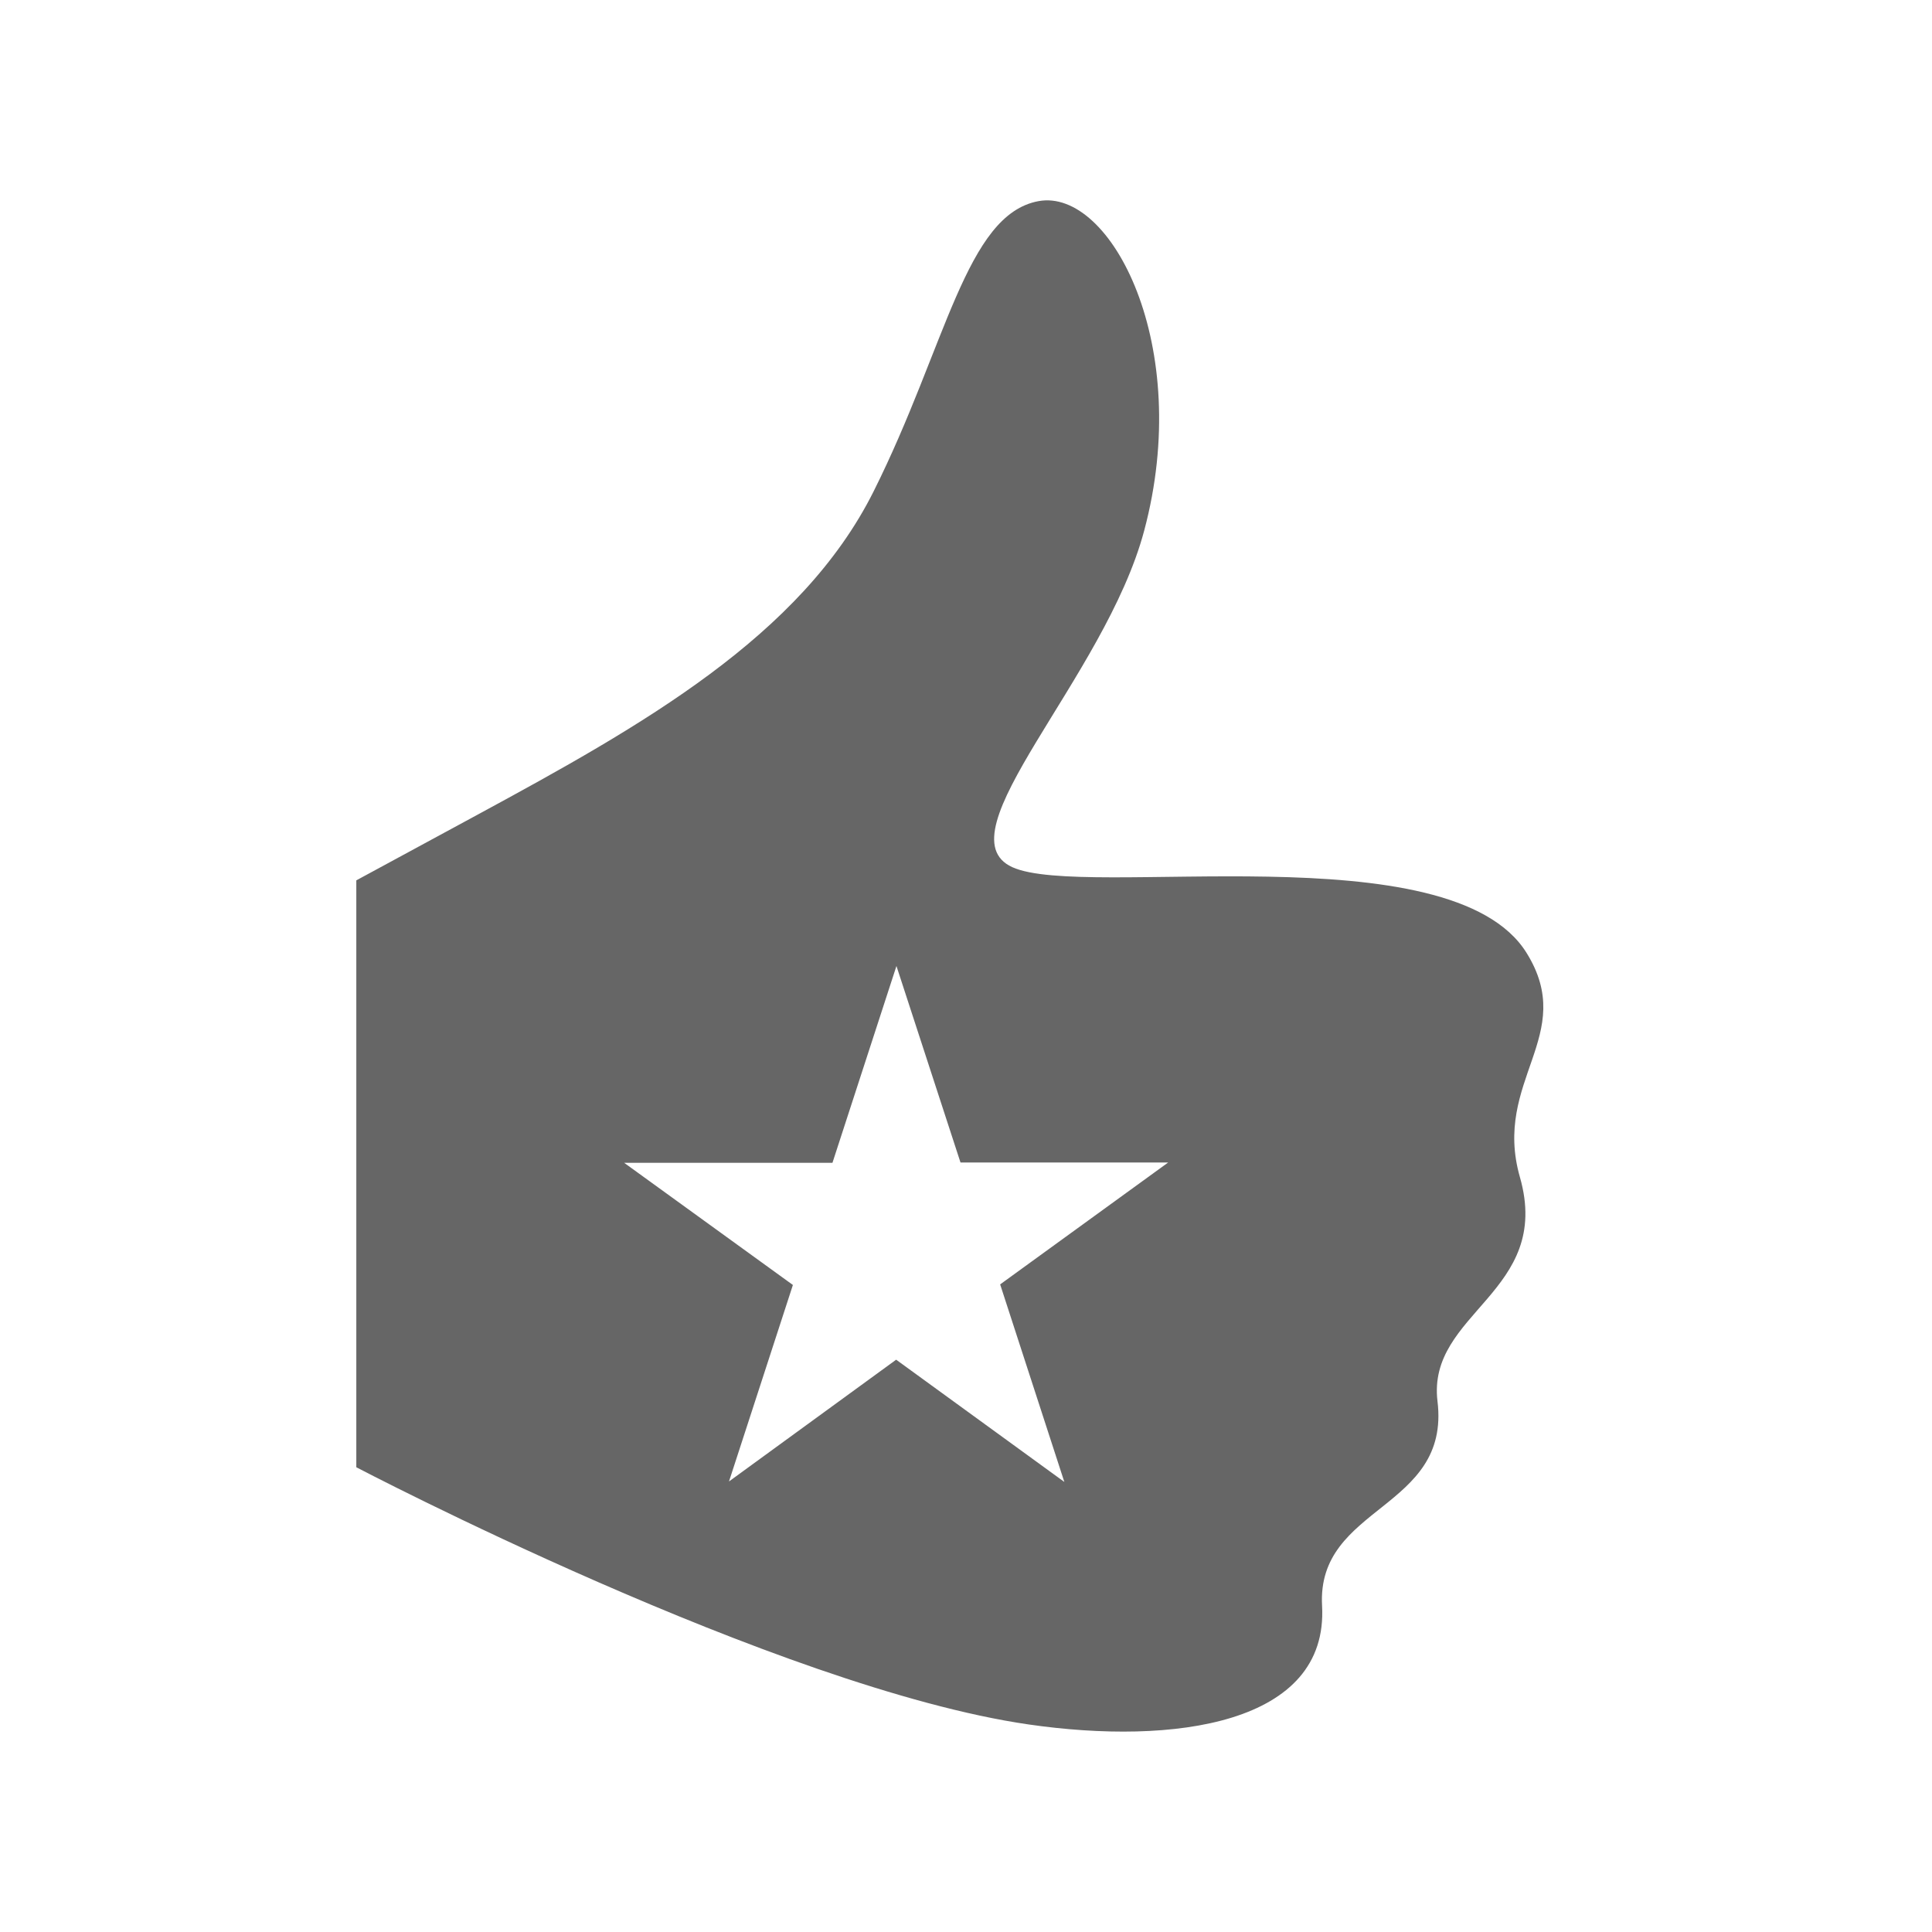 <?xml version="1.0" encoding="utf-8"?>
<!-- Generator: Adobe Illustrator 16.0.4, SVG Export Plug-In . SVG Version: 6.00 Build 0)  -->
<!DOCTYPE svg PUBLIC "-//W3C//DTD SVG 1.0//EN" "http://www.w3.org/TR/2001/REC-SVG-20010904/DTD/svg10.dtd">
<svg version="1.0" id="Layer_1" xmlns="http://www.w3.org/2000/svg" xmlns:xlink="http://www.w3.org/1999/xlink" x="0px" y="0px"
	 width="40px" height="40px" viewBox="0 0 40 40" enable-background="new 0 0 40 40" xml:space="preserve">
<path fill="#666666" d="M31.468,24.371c-0.573-2.004,1.201-2.932,0.138-4.642c-1.568-2.526-9.146-1.092-10.647-1.775
	c-1.501-0.683,1.915-3.918,2.729-6.963c1.023-3.823-0.684-7.1-2.185-6.827C20,4.438,19.59,7.168,18.088,10.172
	c-1.501,3.003-4.809,4.857-8.191,6.69c-2.52,1.365-2.52,1.365-2.52,1.365v12.151c0,0,8.731,4.574,13.92,5.325
	c3,0.434,6.212,0,6.075-2.458c-0.115-2.085,2.662-1.979,2.39-4.231C29.538,27.169,32.15,26.76,31.468,24.371z M20.707,26.592
	l1.329,4.09l-3.482-2.531l-3.461,2.521l1.323-4.068l-3.493-2.529h4.312L18.56,20l1.326,4.068h4.3L20.707,26.592z"/>
</svg>
